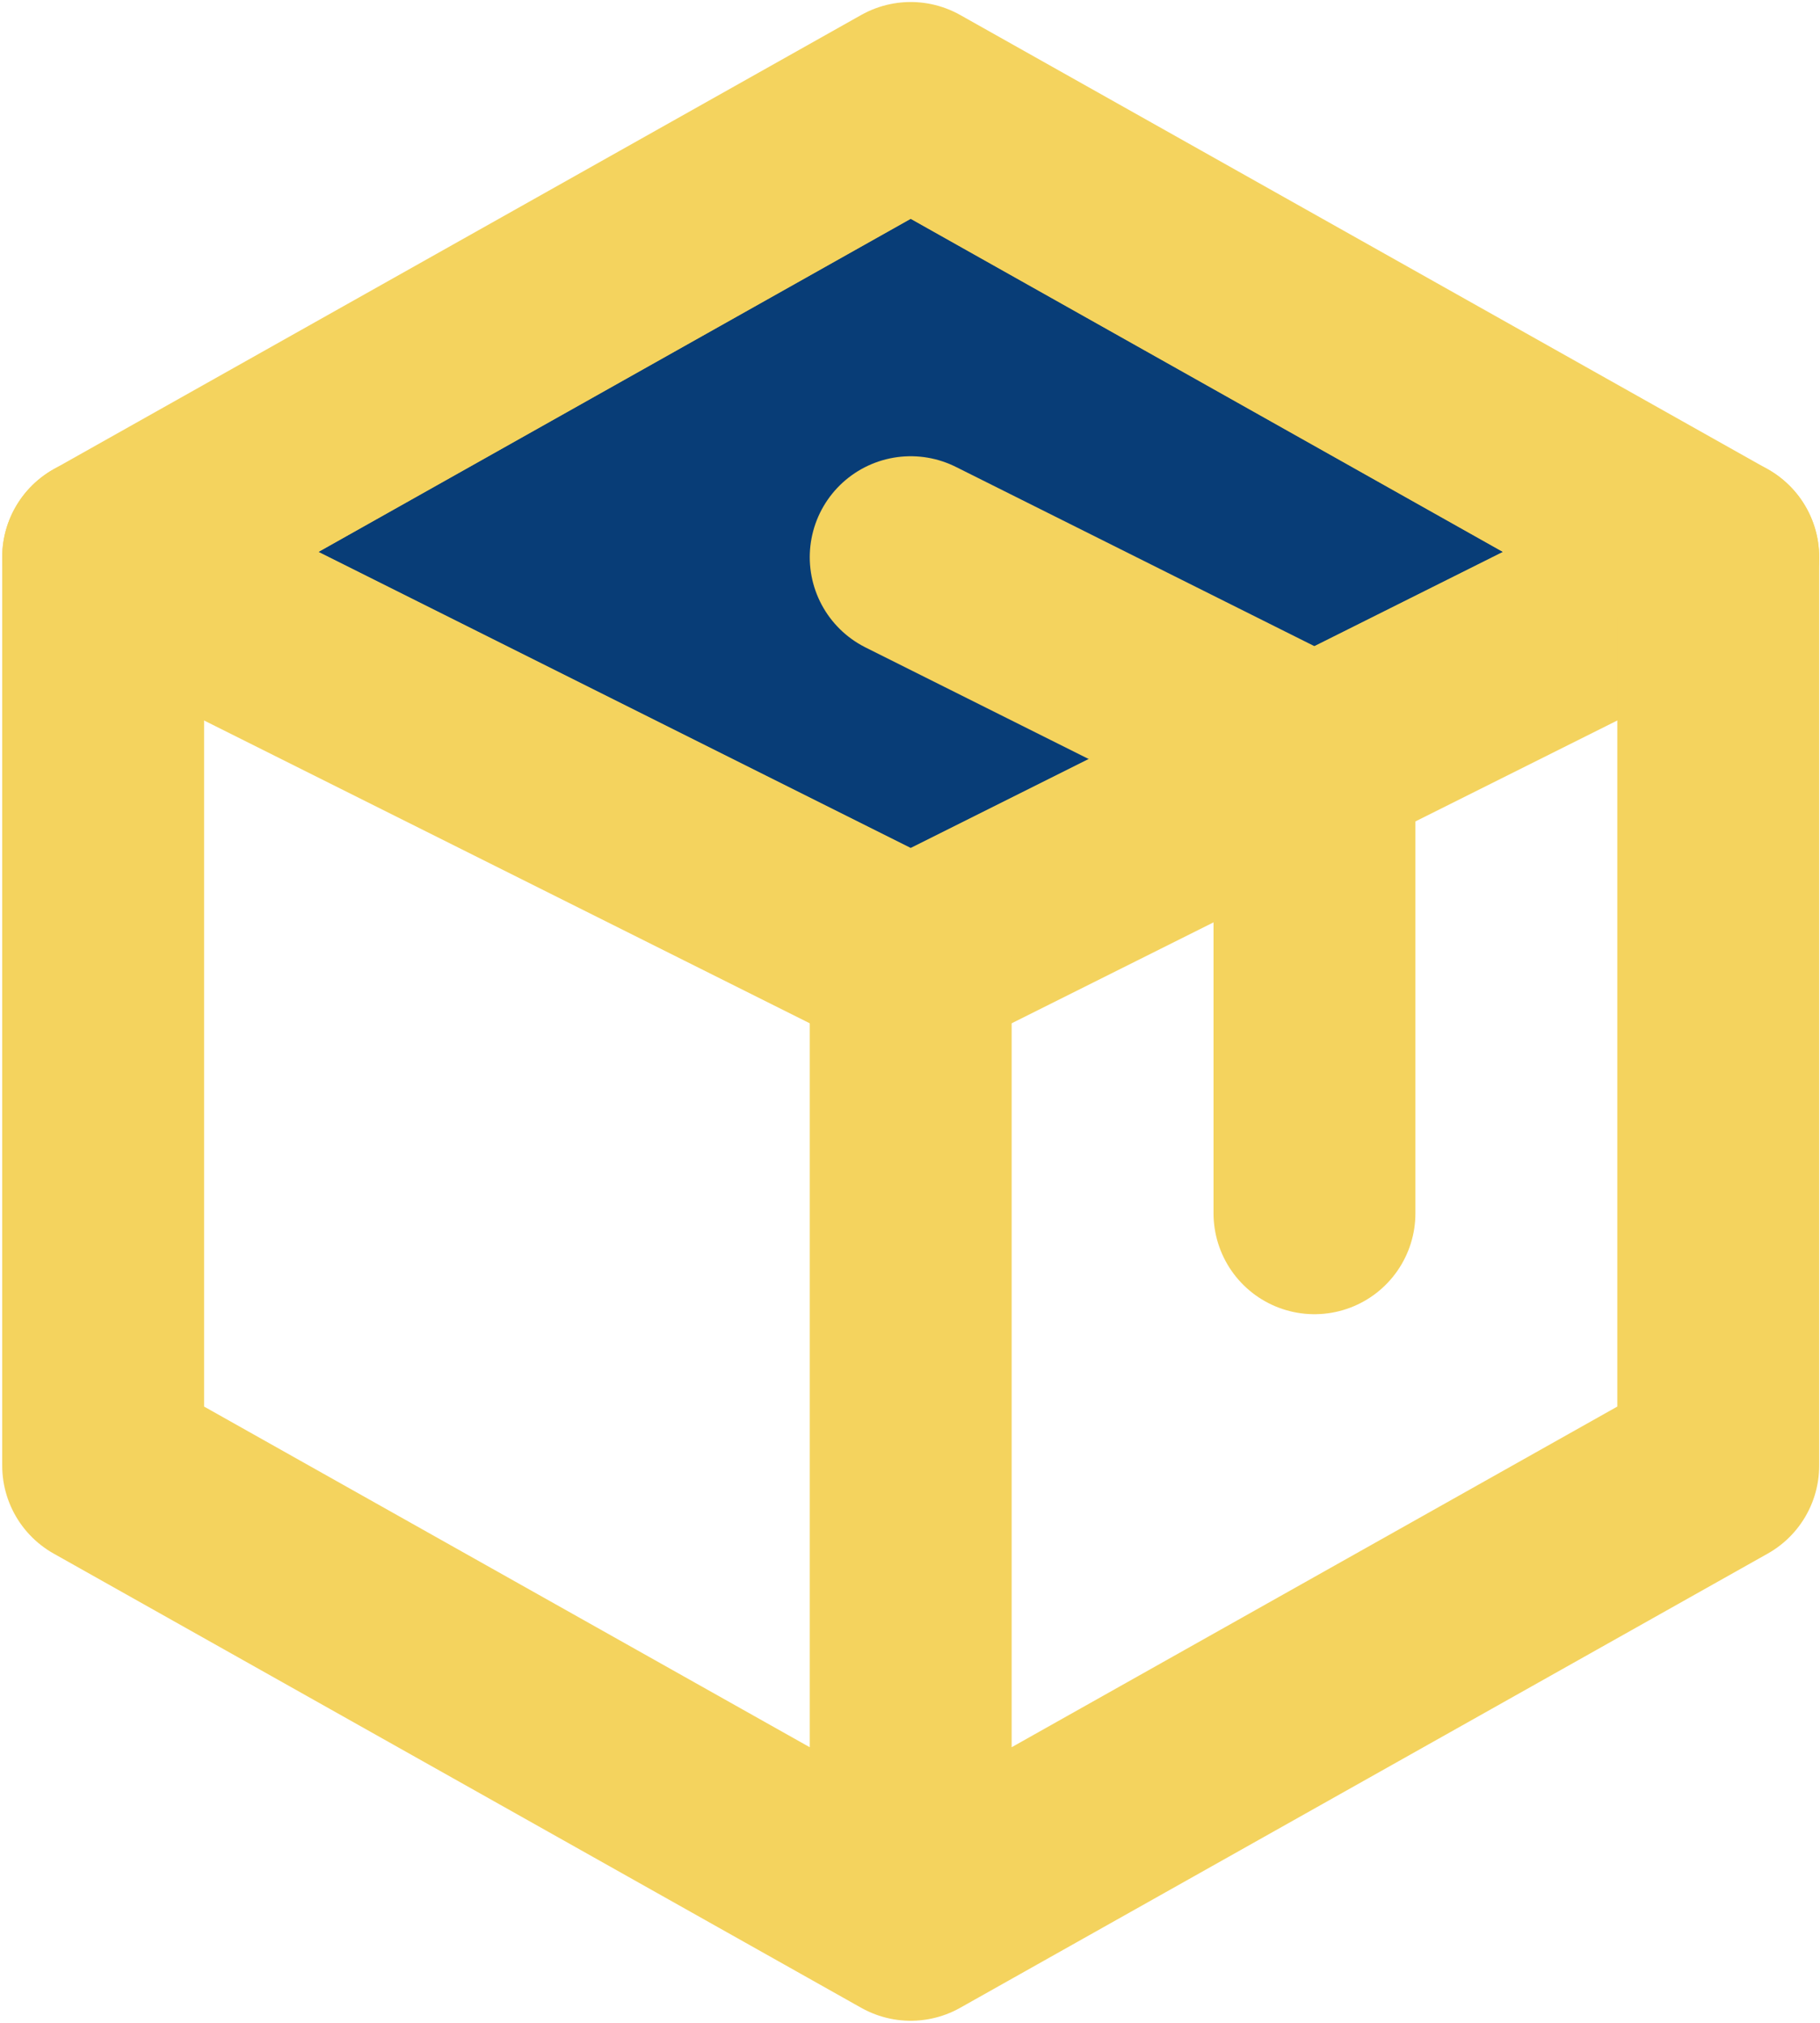 <svg width="601" height="668" viewBox="0 0 601 668" fill="none" xmlns="http://www.w3.org/2000/svg">
<path d="M531.86 183.134L300.729 298.698L69.599 183.134L300.729 53.122L531.86 183.134Z" fill="#083D77" stroke="#F4D35E" stroke-width="33.333"/>
<path d="M567.397 184L300.73 317.333L34.063 184" stroke="#F4D35E" stroke-width="66.667" stroke-linecap="round" stroke-linejoin="round"/>
<path d="M300.73 634L34.063 484V184L300.73 34L567.397 184V484L300.73 634ZM300.73 634V317.333" stroke="#F4D35E" stroke-width="66.667" stroke-linecap="round" stroke-linejoin="round"/>
<path d="M434.064 400.667V250.667L300.73 184" stroke="#F4D35E" stroke-width="66.667" stroke-linecap="round" stroke-linejoin="round"/>
</svg>

